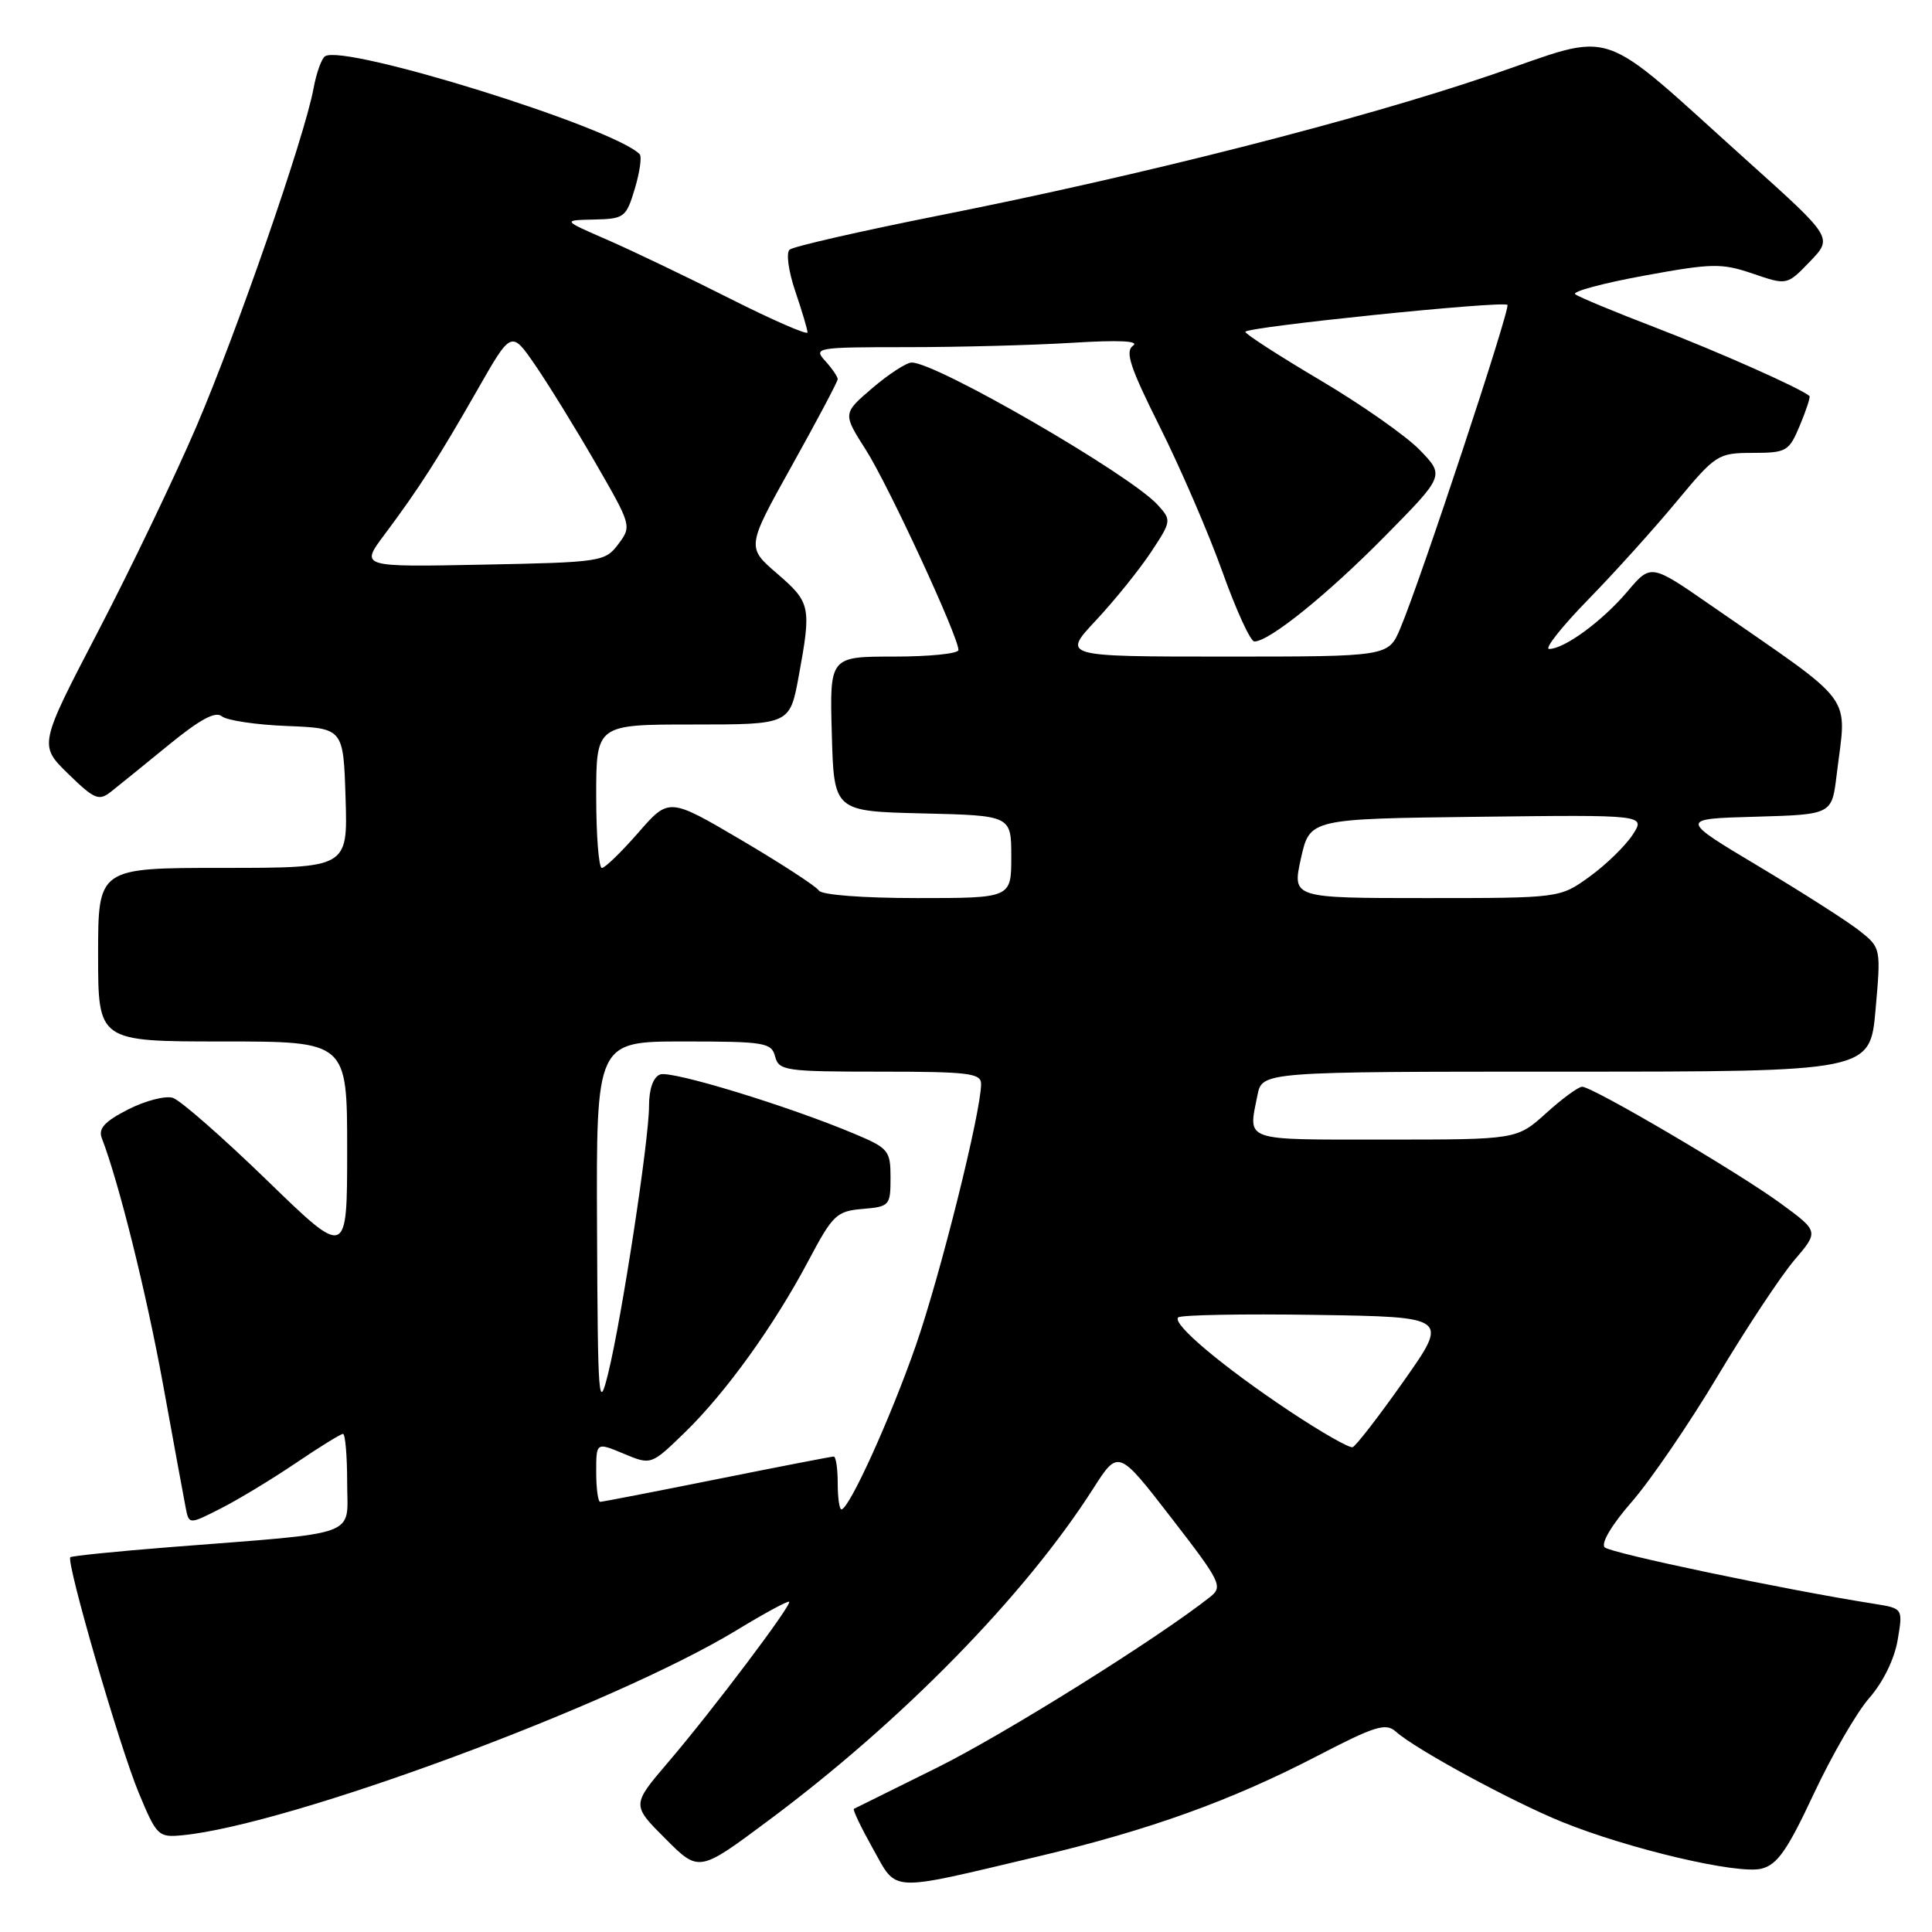 <?xml version="1.0" encoding="UTF-8" standalone="no"?>
<!DOCTYPE svg PUBLIC "-//W3C//DTD SVG 1.1//EN" "http://www.w3.org/Graphics/SVG/1.1/DTD/svg11.dtd" >
<svg xmlns="http://www.w3.org/2000/svg" xmlns:xlink="http://www.w3.org/1999/xlink" version="1.1" viewBox="0 0 256 256">
 <g >
 <path fill="currentColor"
d=" M 137.51 246.00 C 152.32 242.49 163.13 238.60 174.61 232.64 C 182.22 228.69 183.63 228.26 184.96 229.45 C 187.54 231.77 200.30 238.70 206.97 241.41 C 215.82 245.00 230.28 248.40 233.40 247.61 C 235.50 247.09 236.84 245.16 240.32 237.72 C 242.70 232.64 246.01 226.91 247.69 224.99 C 249.52 222.91 251.03 219.81 251.45 217.31 C 252.16 213.12 252.16 213.12 248.33 212.51 C 236.52 210.65 213.40 205.80 212.63 205.03 C 212.10 204.50 213.57 202.03 216.21 199.01 C 218.67 196.19 223.80 188.70 227.59 182.35 C 231.39 176.00 235.96 169.09 237.75 166.99 C 241.01 163.17 241.01 163.17 235.99 159.49 C 230.39 155.38 211.03 144.00 209.64 144.00 C 209.15 144.00 207.00 145.57 204.87 147.50 C 200.99 151.00 200.99 151.00 183.50 151.00 C 164.48 151.00 165.39 151.31 166.62 145.12 C 167.25 142.00 167.25 142.00 207.52 142.00 C 247.79 142.00 247.79 142.00 248.52 133.80 C 249.24 125.65 249.23 125.59 246.43 123.36 C 244.89 122.13 238.87 118.28 233.06 114.81 C 222.50 108.50 222.50 108.50 232.61 108.22 C 242.73 107.93 242.73 107.93 243.36 102.72 C 244.69 91.64 246.27 93.78 226.63 80.16 C 218.75 74.70 218.75 74.70 215.63 78.39 C 212.30 82.31 207.30 85.98 205.27 85.99 C 204.60 86.00 206.91 83.07 210.41 79.48 C 213.91 75.90 219.18 70.05 222.13 66.49 C 227.35 60.21 227.63 60.02 232.24 60.01 C 236.74 60.00 237.05 59.82 238.50 56.35 C 239.34 54.34 239.91 52.59 239.76 52.47 C 238.57 51.44 227.68 46.61 219.50 43.46 C 214.00 41.35 209.15 39.34 208.72 38.98 C 208.29 38.63 212.39 37.53 217.83 36.53 C 226.90 34.87 228.10 34.85 232.26 36.26 C 236.79 37.81 236.79 37.81 239.83 34.65 C 242.86 31.50 242.86 31.50 231.68 21.45 C 211.16 3.01 214.56 4.15 197.51 9.96 C 180.16 15.88 151.25 23.24 124.50 28.54 C 114.05 30.62 105.11 32.66 104.63 33.08 C 104.14 33.50 104.48 35.95 105.38 38.60 C 106.27 41.22 107.00 43.67 107.00 44.05 C 107.00 44.43 102.39 42.42 96.75 39.58 C 91.11 36.73 83.80 33.23 80.50 31.79 C 74.50 29.18 74.50 29.18 78.71 29.09 C 82.73 29.00 82.97 28.82 84.12 24.99 C 84.78 22.79 85.07 20.73 84.75 20.42 C 81.20 16.86 45.72 5.82 43.08 7.45 C 42.61 7.74 41.92 9.67 41.54 11.74 C 40.37 18.10 31.44 43.85 26.03 56.50 C 23.20 63.10 17.35 75.30 13.02 83.62 C 5.15 98.74 5.15 98.74 9.03 102.53 C 12.51 105.92 13.10 106.17 14.70 104.91 C 15.69 104.13 19.13 101.34 22.35 98.71 C 26.48 95.33 28.55 94.21 29.39 94.91 C 30.05 95.46 33.94 96.04 38.04 96.20 C 45.50 96.50 45.50 96.50 45.79 105.75 C 46.08 115.00 46.08 115.00 29.54 115.00 C 13.00 115.00 13.00 115.00 13.00 126.50 C 13.00 138.00 13.00 138.00 29.50 138.00 C 46.00 138.00 46.00 138.00 46.00 152.35 C 46.00 166.71 46.00 166.71 35.35 156.37 C 29.49 150.69 23.89 145.78 22.90 145.47 C 21.92 145.16 19.25 145.85 16.97 147.01 C 13.86 148.60 13.00 149.54 13.49 150.81 C 15.73 156.60 19.37 171.22 21.59 183.37 C 23.00 191.14 24.36 198.52 24.60 199.76 C 25.04 202.02 25.04 202.02 29.27 199.87 C 31.60 198.69 36.06 195.98 39.20 193.86 C 42.33 191.74 45.14 190.00 45.45 190.00 C 45.75 190.00 46.00 192.89 46.00 196.43 C 46.00 203.78 48.16 202.99 22.57 205.00 C 15.46 205.56 9.50 206.17 9.32 206.34 C 8.73 206.93 15.83 231.41 18.36 237.50 C 20.76 243.28 20.97 243.49 24.17 243.18 C 38.37 241.81 81.24 225.95 97.59 216.02 C 101.27 213.78 104.41 212.08 104.57 212.24 C 104.96 212.63 94.39 226.66 88.53 233.51 C 83.70 239.17 83.70 239.17 88.16 243.63 C 92.61 248.09 92.61 248.09 101.74 241.29 C 119.48 228.10 135.78 211.45 144.84 197.27 C 148.18 192.04 148.18 192.04 155.18 201.09 C 161.79 209.64 162.08 210.23 160.34 211.61 C 153.41 217.09 133.04 229.83 124.15 234.23 C 118.29 237.13 113.34 239.58 113.15 239.68 C 112.96 239.78 114.09 242.14 115.65 244.93 C 118.96 250.81 117.46 250.74 137.51 246.00 Z  M 111.00 196.50 C 111.00 194.57 110.76 193.00 110.47 193.00 C 110.18 193.00 103.22 194.35 95.00 196.00 C 86.78 197.65 79.82 199.00 79.53 199.00 C 79.24 199.00 79.00 197.22 79.00 195.05 C 79.00 191.10 79.00 191.10 82.64 192.62 C 86.28 194.14 86.28 194.14 90.73 189.82 C 96.18 184.53 102.57 175.65 107.15 167.00 C 110.35 160.96 110.86 160.48 114.30 160.19 C 117.87 159.89 118.00 159.74 118.00 156.06 C 118.00 152.46 117.74 152.14 113.25 150.25 C 104.44 146.54 88.94 141.81 87.47 142.37 C 86.55 142.73 86.00 144.30 86.00 146.55 C 86.00 151.07 82.39 174.66 80.58 182.00 C 79.32 187.11 79.21 185.77 79.11 162.75 C 79.00 138.00 79.00 138.00 90.59 138.00 C 101.35 138.00 102.23 138.15 102.71 140.00 C 103.20 141.87 104.07 142.00 116.62 142.00 C 128.32 142.00 130.00 142.20 130.00 143.63 C 130.00 147.32 124.60 168.96 121.34 178.32 C 117.99 187.93 112.51 200.00 111.49 200.00 C 111.22 200.00 111.00 198.43 111.00 196.50 Z  M 170.97 187.05 C 162.04 181.11 155.27 175.42 156.11 174.57 C 156.44 174.23 164.65 174.08 174.35 174.23 C 191.99 174.50 191.99 174.50 186.00 183.00 C 182.71 187.67 179.66 191.61 179.23 191.76 C 178.79 191.90 175.08 189.78 170.97 187.05 Z  M 108.50 118.00 C 108.16 117.45 103.55 114.45 98.26 111.33 C 88.64 105.67 88.64 105.67 84.57 110.34 C 82.33 112.91 80.16 115.01 79.75 115.01 C 79.34 115.00 79.00 110.72 79.00 105.50 C 79.00 96.00 79.00 96.00 91.83 96.00 C 104.65 96.00 104.65 96.00 105.83 89.63 C 107.53 80.37 107.42 79.84 102.97 76.00 C 98.91 72.50 98.91 72.50 104.95 61.66 C 108.28 55.69 111.00 50.55 111.00 50.24 C 111.00 49.92 110.26 48.83 109.35 47.83 C 107.75 46.07 108.14 46.00 120.19 46.00 C 127.07 46.00 136.92 45.74 142.10 45.42 C 148.23 45.04 151.03 45.17 150.14 45.80 C 149.04 46.57 149.74 48.68 153.72 56.63 C 156.43 62.06 160.15 70.66 161.97 75.75 C 163.79 80.84 165.69 85.00 166.21 85.00 C 168.17 85.00 175.82 78.84 183.46 71.10 C 191.42 63.03 191.42 63.03 188.13 59.63 C 186.32 57.76 180.37 53.59 174.92 50.37 C 169.47 47.14 165.01 44.26 165.01 43.97 C 165.00 43.33 199.15 39.82 199.74 40.40 C 200.17 40.84 188.27 76.81 185.55 83.25 C 183.97 87.00 183.97 87.00 162.35 87.00 C 140.73 87.00 140.73 87.00 145.22 82.20 C 147.69 79.56 150.96 75.50 152.50 73.18 C 155.23 69.05 155.25 68.93 153.41 66.91 C 149.78 62.89 123.93 47.94 120.78 48.04 C 120.08 48.06 117.74 49.59 115.58 51.43 C 111.66 54.79 111.66 54.79 114.75 59.64 C 117.74 64.34 127.00 84.36 127.00 86.13 C 127.00 86.61 123.16 87.00 118.47 87.00 C 109.93 87.00 109.93 87.00 110.22 97.25 C 110.50 107.50 110.50 107.50 122.25 107.78 C 134.00 108.06 134.00 108.06 134.00 113.53 C 134.00 119.00 134.00 119.00 121.56 119.00 C 114.32 119.00 108.86 118.58 108.50 118.00 Z  M 172.38 113.75 C 173.55 108.50 173.55 108.50 195.81 108.23 C 218.07 107.96 218.07 107.96 216.32 110.63 C 215.36 112.09 212.81 114.58 210.64 116.15 C 206.70 119.00 206.70 119.00 188.96 119.00 C 171.22 119.00 171.22 119.00 172.38 113.75 Z  M 50.96 70.82 C 55.47 64.79 58.09 60.71 63.27 51.64 C 67.75 43.78 67.75 43.78 70.91 48.37 C 72.64 50.89 76.24 56.72 78.90 61.33 C 83.68 69.61 83.72 69.72 81.93 72.10 C 80.17 74.43 79.67 74.51 63.92 74.82 C 47.72 75.14 47.72 75.14 50.96 70.82 Z "/>
</g>
</svg>